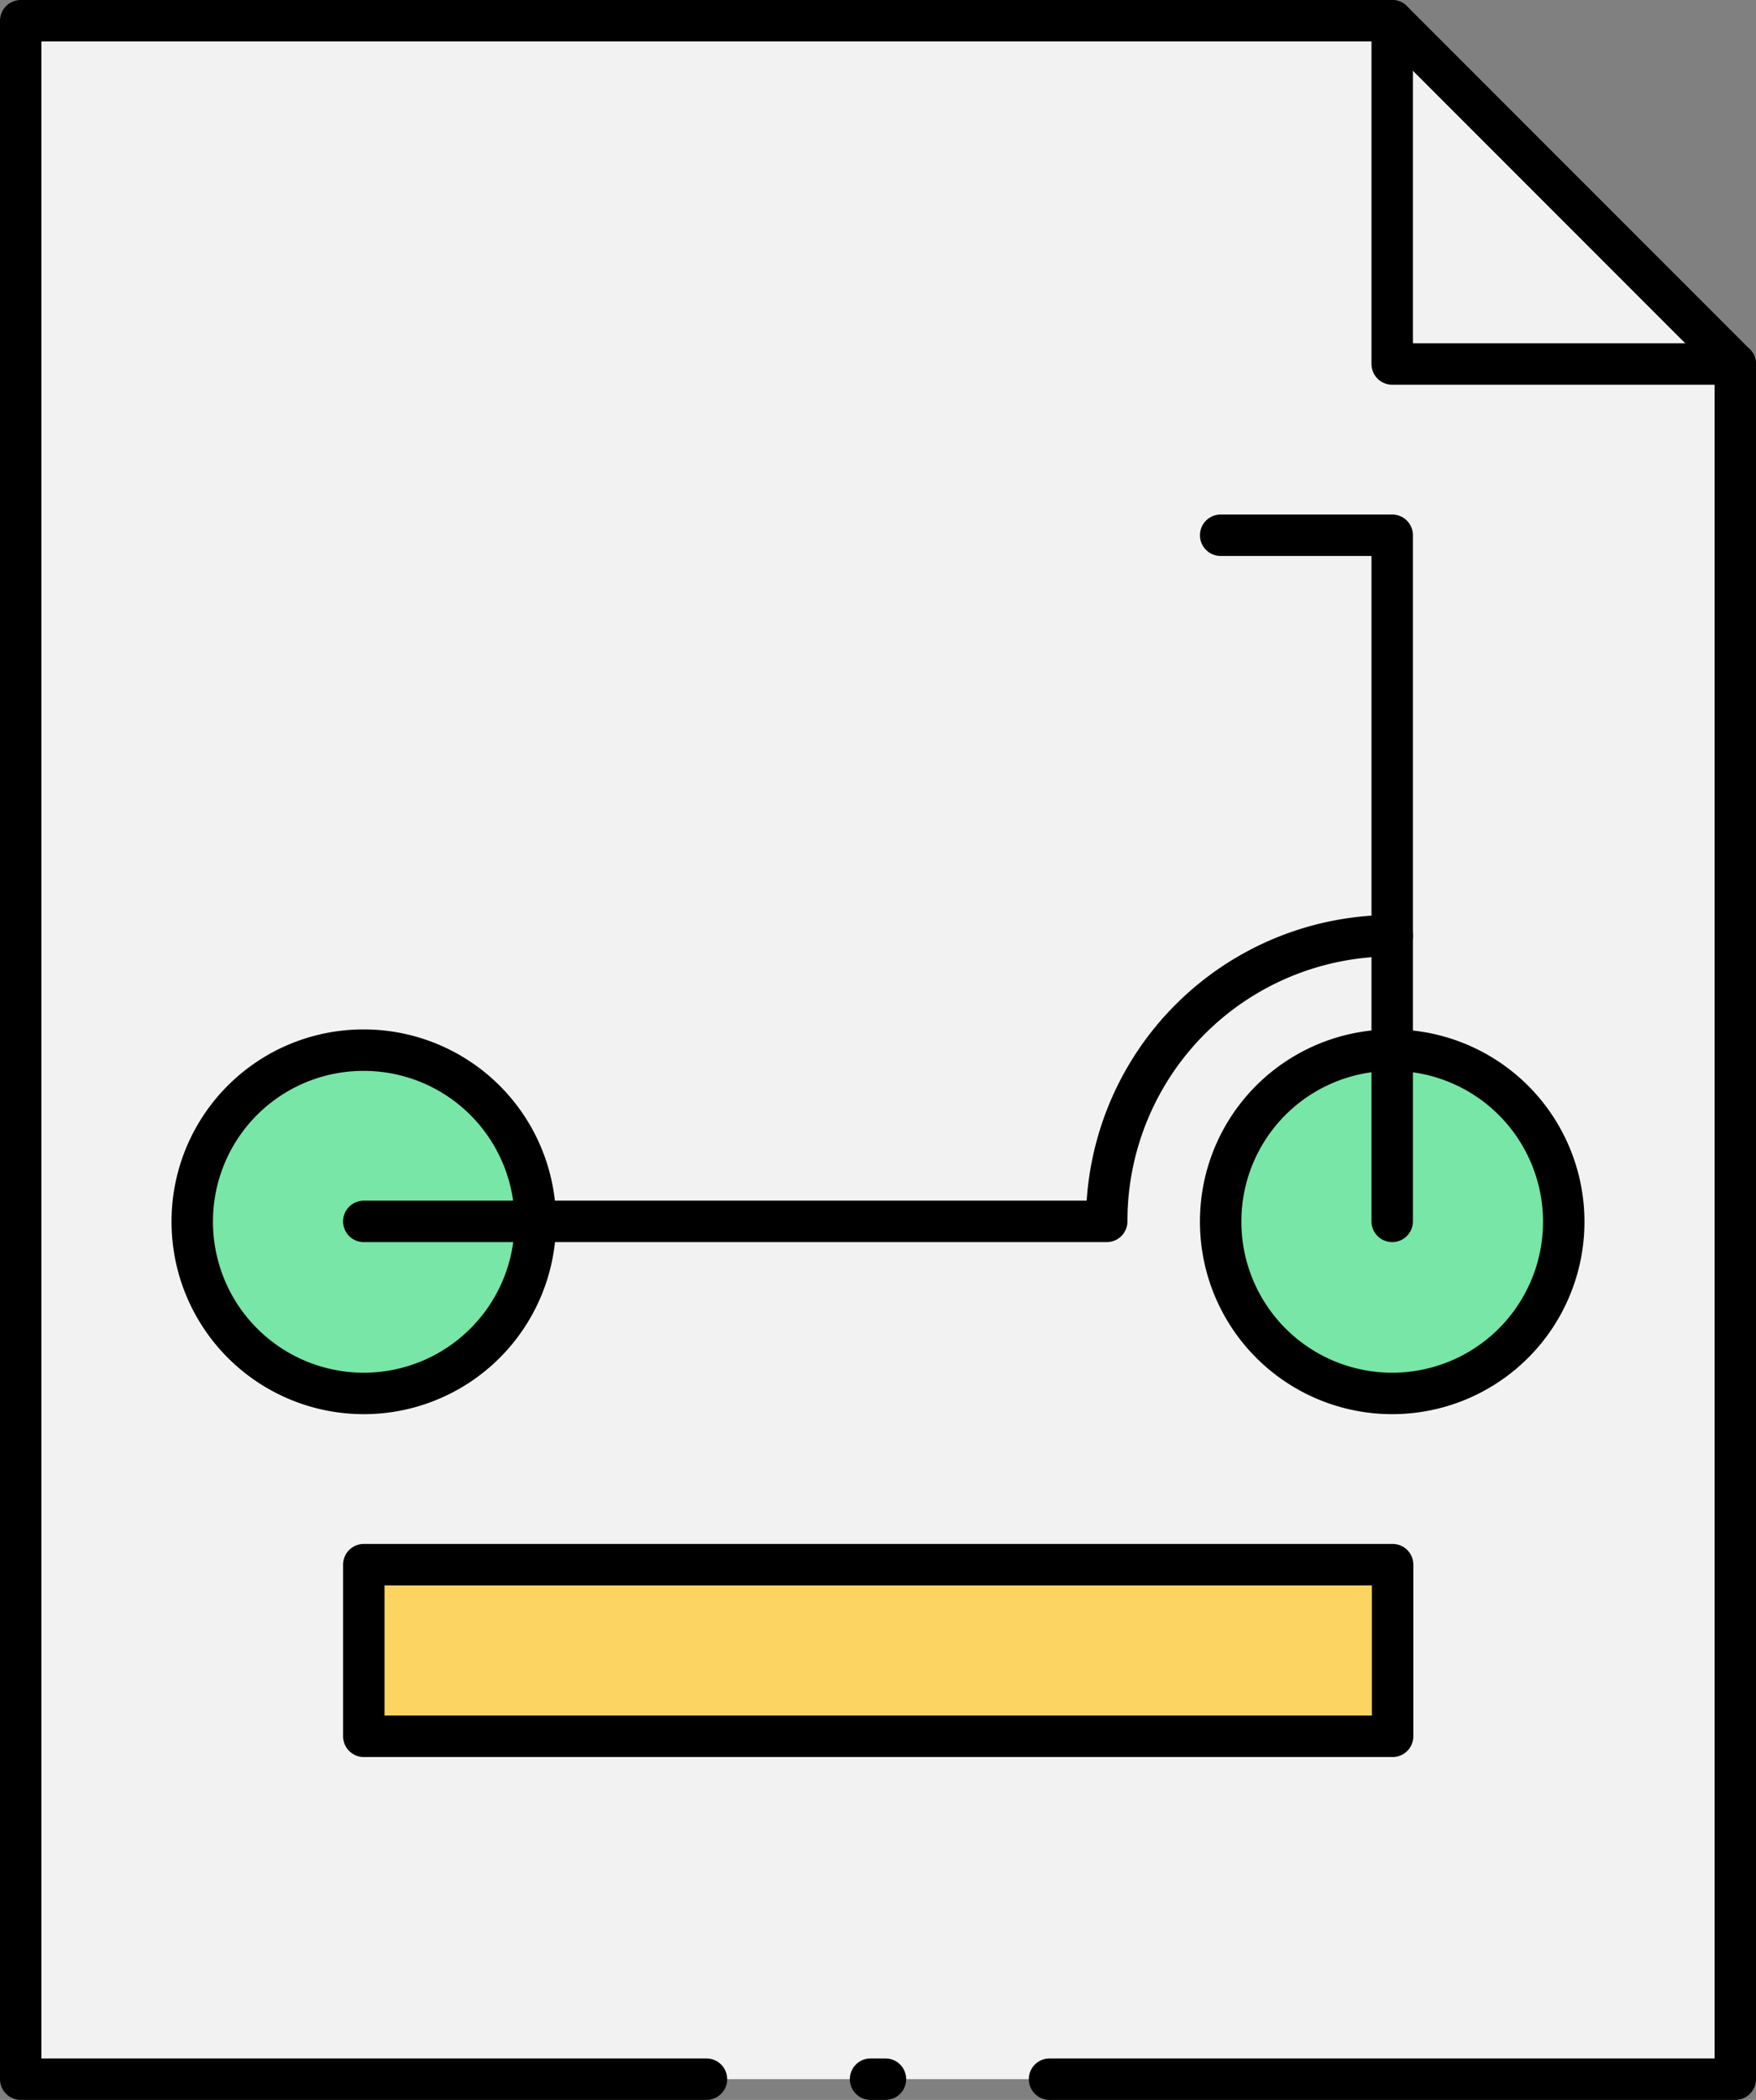<svg xmlns="http://www.w3.org/2000/svg" viewBox="0 0 42.38 50.65"><rect x="0" y="0" width="42.38" height="50.65" fill="#808080" stroke="none"/><defs><style>.cls-1{fill:#f2f2f2;}.cls-1,.cls-2{fill-rule:evenodd;}.cls-2{fill:#77e6a6;}.cls-3{fill:#fcd462;}.cls-4{fill:none;stroke:#000;stroke-linecap:round;stroke-linejoin:round;}</style></defs><title>Asset 21</title><g id="Layer_2" data-name="Layer 2"><g id="Layer_1-2" data-name="Layer 1"><polygon class="cls-1" points="0.5 50.15 0.5 0.5 33.6 0.5 41.88 8.78 41.88 50.15 0.5 50.15"/><path class="cls-2" d="M33.6,25.33a4.14,4.14,0,1,1-4.14,4.13A4.13,4.13,0,0,1,33.6,25.33Zm-24.82,0a4.14,4.14,0,1,1-4.14,4.13A4.13,4.13,0,0,1,8.78,25.33Z"/><rect class="cls-3" x="8.78" y="37.74" width="24.83" height="4.14"/><path class="cls-4" d="M8.78,25.33a4.14,4.14,0,1,1-4.14,4.13A4.13,4.13,0,0,1,8.78,25.33Z"/><path class="cls-4" d="M33.6,25.33a4.14,4.14,0,1,1-4.14,4.13A4.13,4.13,0,0,1,33.6,25.33Z"/><polyline class="cls-4" points="33.6 29.46 33.6 12.91 29.46 12.91"/><rect class="cls-4" x="8.78" y="37.74" width="24.83" height="4.14"/><path class="cls-4" d="M8.78,29.46H26.71a6.88,6.88,0,0,1,6.89-6.89h0"/><line class="cls-4" x1="21.37" y1="50.15" x2="21.01" y2="50.15"/><polyline class="cls-4" points="17.05 50.15 0.5 50.15 0.5 0.5 33.6 0.5 41.88 8.78 41.88 50.15 25.33 50.15"/><polyline class="cls-4" points="33.6 0.5 33.6 8.78 41.88 8.78"/></g></g></svg>